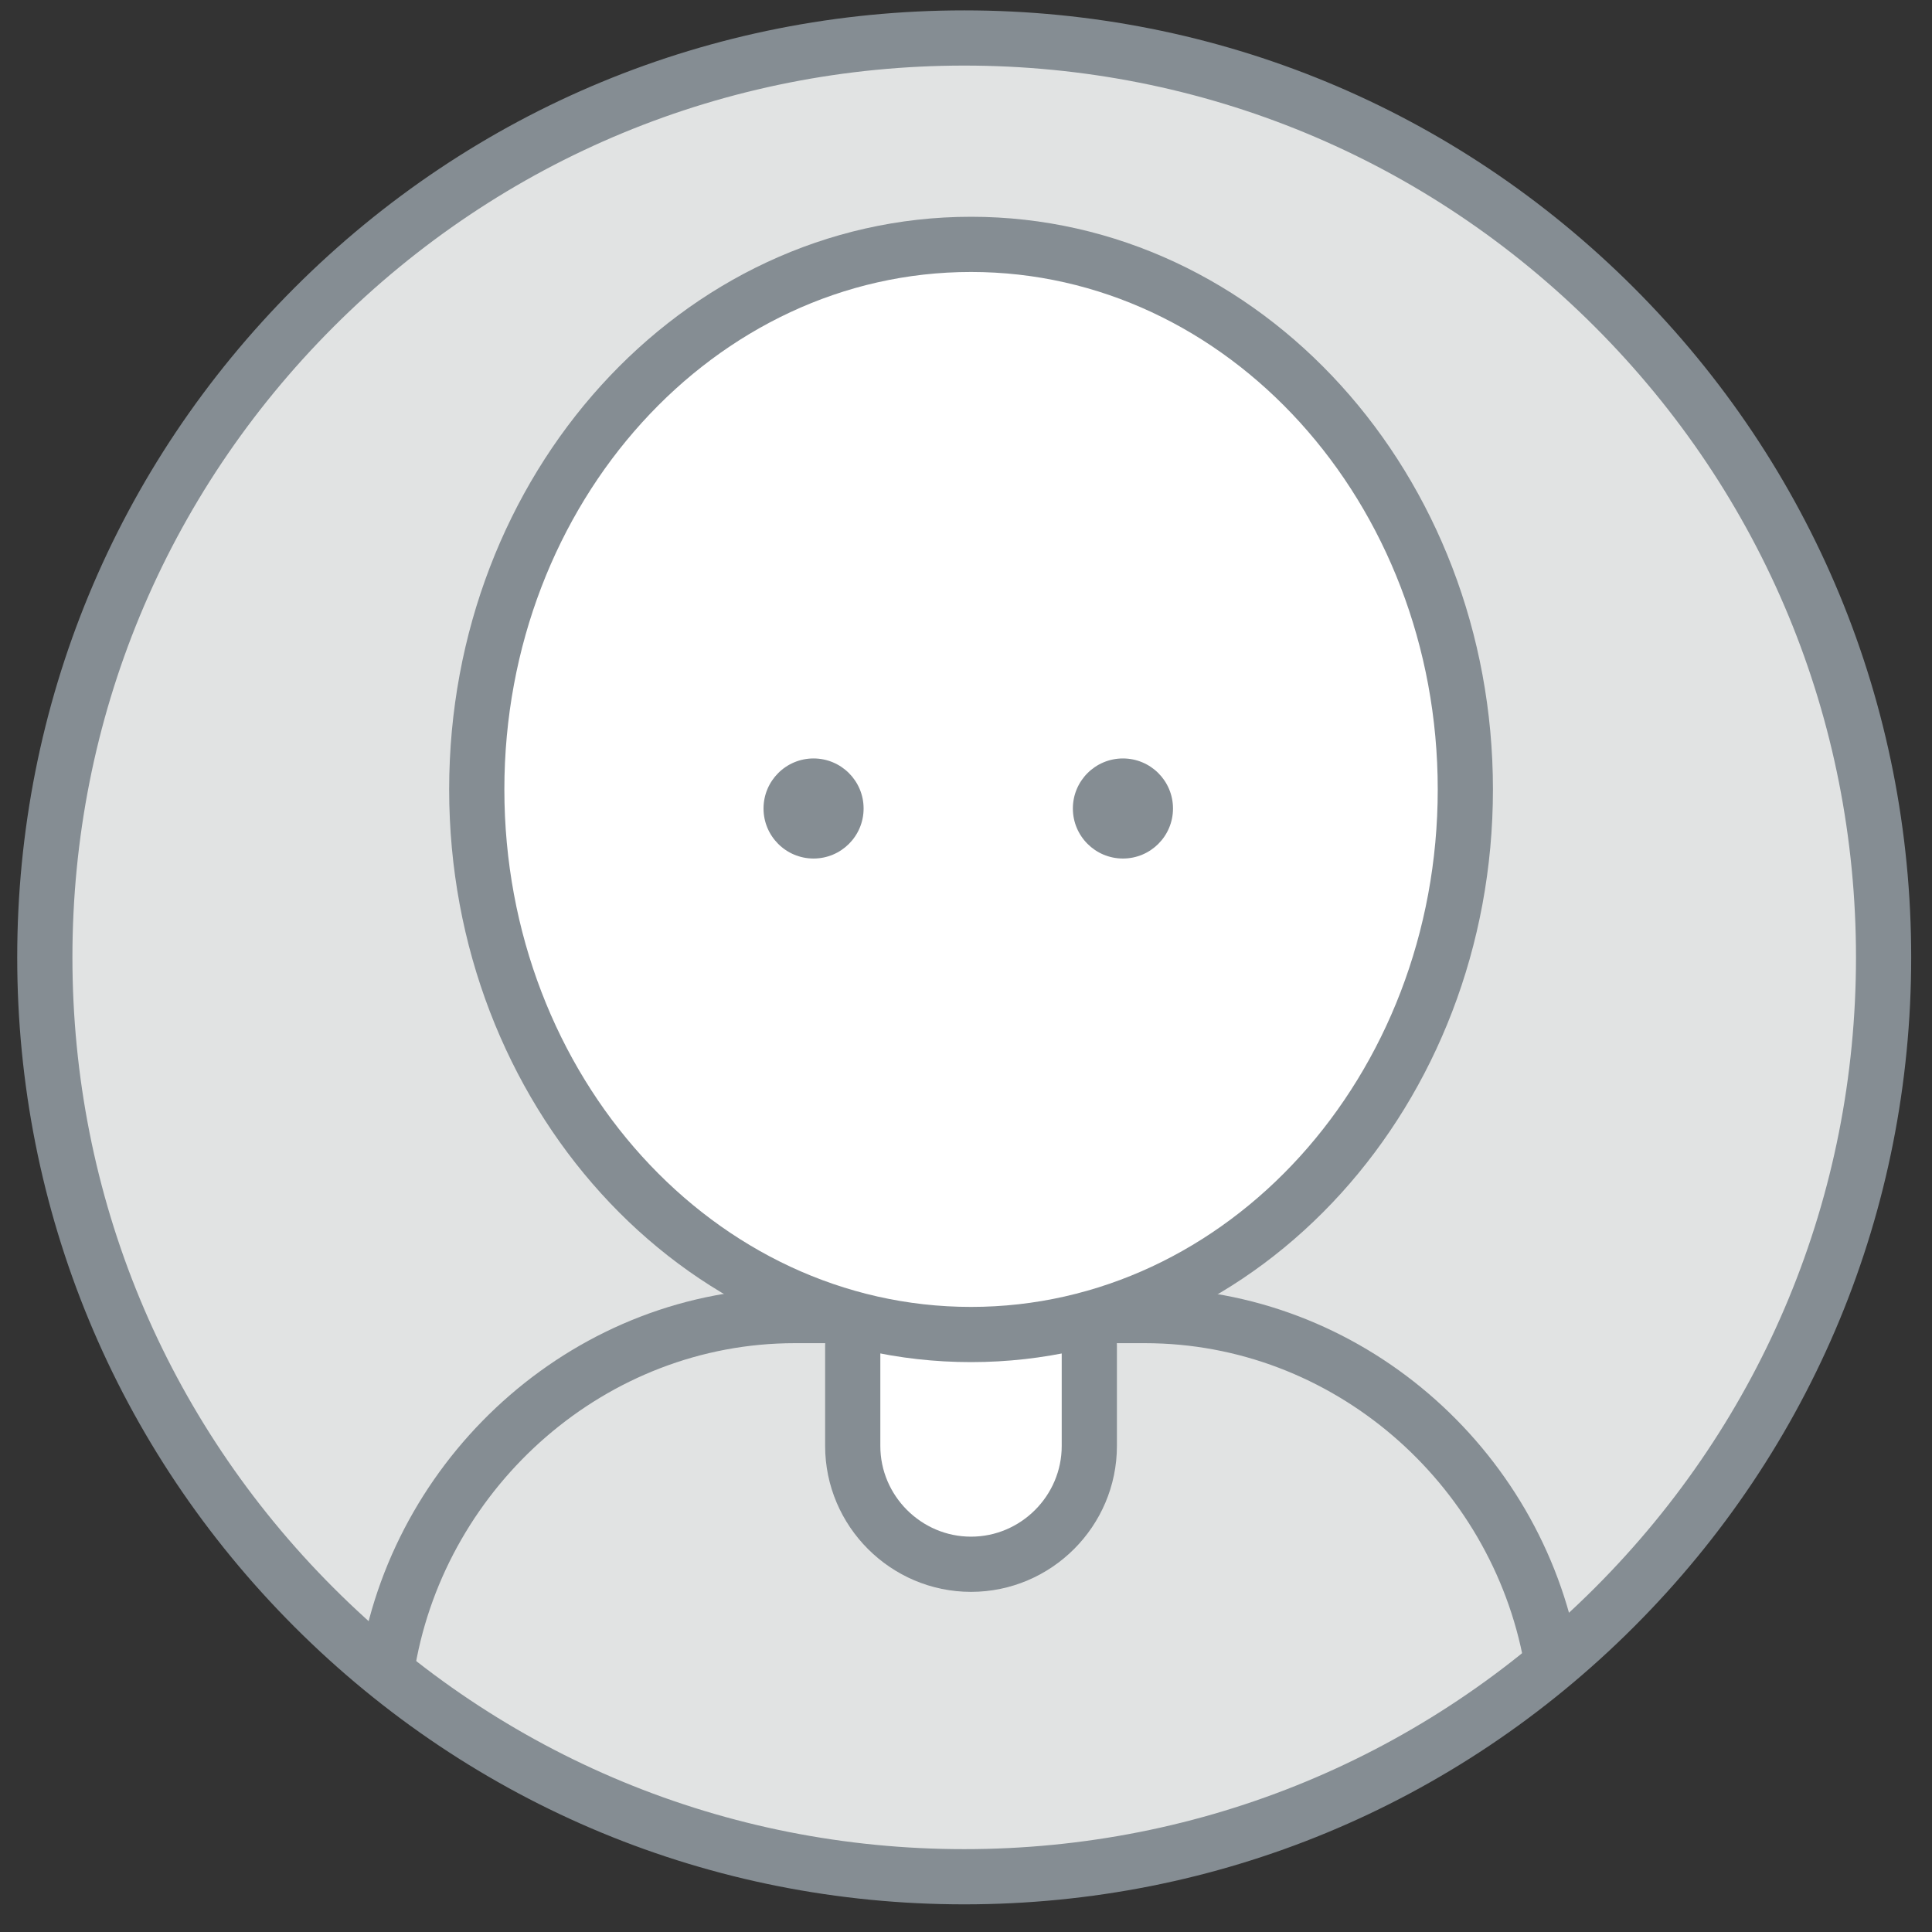 <?xml version="1.0" encoding="UTF-8" standalone="no"?>
<svg width="35px" height="35px" viewBox="0 0 35 35" version="1.1" xmlns="http://www.w3.org/2000/svg" xmlns:xlink="http://www.w3.org/1999/xlink" xmlns:sketch="http://www.bohemiancoding.com/sketch/ns">
    <rect x="0" y="0" width="35" height="35" fill="#333333" stroke="none"/>
    <!-- Generator: Sketch 3.2.2 (9983) - http://www.bohemiancoding.com/sketch -->
    <title>Group 15</title>
    <desc>Created with Sketch.</desc>
    <defs></defs>
    <g id="Page-1" stroke="none" stroke-width="1" fill="none" fill-rule="evenodd" sketch:type="MSPage">
        <g id="HD-Multisig-2" sketch:type="MSArtboardGroup" transform="translate(-353, -246)">
            <g id="Group-15" sketch:type="MSLayerGroup" transform="translate(353.261, 245.833)">
                <g id="Imported-Layers" sketch:type="MSShapeGroup">
                    <path d="M17.207,0.855 C21.656,0.855 25.838,2.587 28.984,5.733 C32.13,8.879 33.862,13.061 33.862,17.51 C33.862,21.959 32.13,26.141 28.984,29.287 C25.838,32.433 21.656,34.166 17.207,34.166 C12.758,34.166 8.575,32.433 5.429,29.287 C2.284,26.141 0.551,21.959 0.551,17.51 C0.551,13.061 2.284,8.879 5.429,5.733 C8.575,2.587 12.758,0.855 17.207,0.855" id="Fill-1" fill="#E1E3E3"></path>
                    <path d="M17.207,0.855 C21.656,0.855 25.838,2.587 28.984,5.733 C32.13,8.879 33.862,13.061 33.862,17.51 C33.862,21.959 32.13,26.141 28.984,29.287 C25.838,32.433 21.656,34.166 17.207,34.166 C12.758,34.166 8.575,32.433 5.429,29.287 C2.284,26.141 0.551,21.959 0.551,17.51 C0.551,13.061 2.284,8.879 5.429,5.733 C8.575,2.587 12.758,0.855 17.207,0.855" id="Stroke-2" stroke="#858D93"></path>
                    <path d="M27.839,30.199 C27.203,26.717 24.138,24 20.48,24 L14.137,24 C10.461,24 7.384,26.76 6.769,30.266" id="Stroke-3" stroke="#858D93"></path>
                    <path d="M15.187,26.362 L15.187,24.548 C15.187,23.37 16.152,22.406 17.33,22.406 C18.509,22.406 19.473,23.37 19.473,24.548 L19.473,26.362 C19.473,27.54 18.509,28.505 17.33,28.505 C16.152,28.505 15.187,27.54 15.187,26.362 Z" id="Fill-4" fill="#FFFFFF"></path>
                    <path d="M17.33,28.505 L17.33,28.505 C16.152,28.505 15.187,27.54 15.187,26.362 L15.187,24.548 C15.187,23.37 16.152,22.406 17.33,22.406 C18.509,22.406 19.473,23.37 19.473,24.548 L19.473,26.362 C19.473,27.54 18.509,28.505 17.33,28.505 L17.33,28.505 Z" id="Stroke-5" stroke="#858D93"></path>
                    <path d="M26.285,14.468 C26.285,19.922 22.276,24.343 17.33,24.343 C12.385,24.343 8.376,19.922 8.376,14.468 C8.376,9.015 12.385,4.594 17.33,4.594 C22.276,4.594 26.285,9.015 26.285,14.468 L26.285,14.468 Z" id="Fill-6" fill="#FFFFFF"></path>
                    <path d="M17.33,24.343 C12.385,24.343 8.376,19.922 8.376,14.468 C8.376,9.015 12.385,4.594 17.33,4.594 C22.276,4.594 26.285,9.015 26.285,14.468 C26.285,19.922 22.276,24.343 17.33,24.343 Z" id="Stroke-7" stroke="#858D93"></path>
                    <path d="M15.384,14.814 C15.384,15.314 14.978,15.72 14.477,15.72 C13.977,15.72 13.571,15.314 13.571,14.814 C13.571,14.313 13.977,13.907 14.477,13.907 C14.978,13.907 15.384,14.313 15.384,14.814" id="Fill-8" fill="#858D93"></path>
                    <path d="M20.989,14.814 C20.989,15.314 20.583,15.72 20.082,15.72 C19.581,15.72 19.175,15.314 19.175,14.814 C19.175,14.313 19.581,13.907 20.082,13.907 C20.583,13.907 20.989,14.313 20.989,14.814" id="Fill-9" fill="#858D93"></path>
                </g>
            </g>
        </g>
    </g>
</svg>